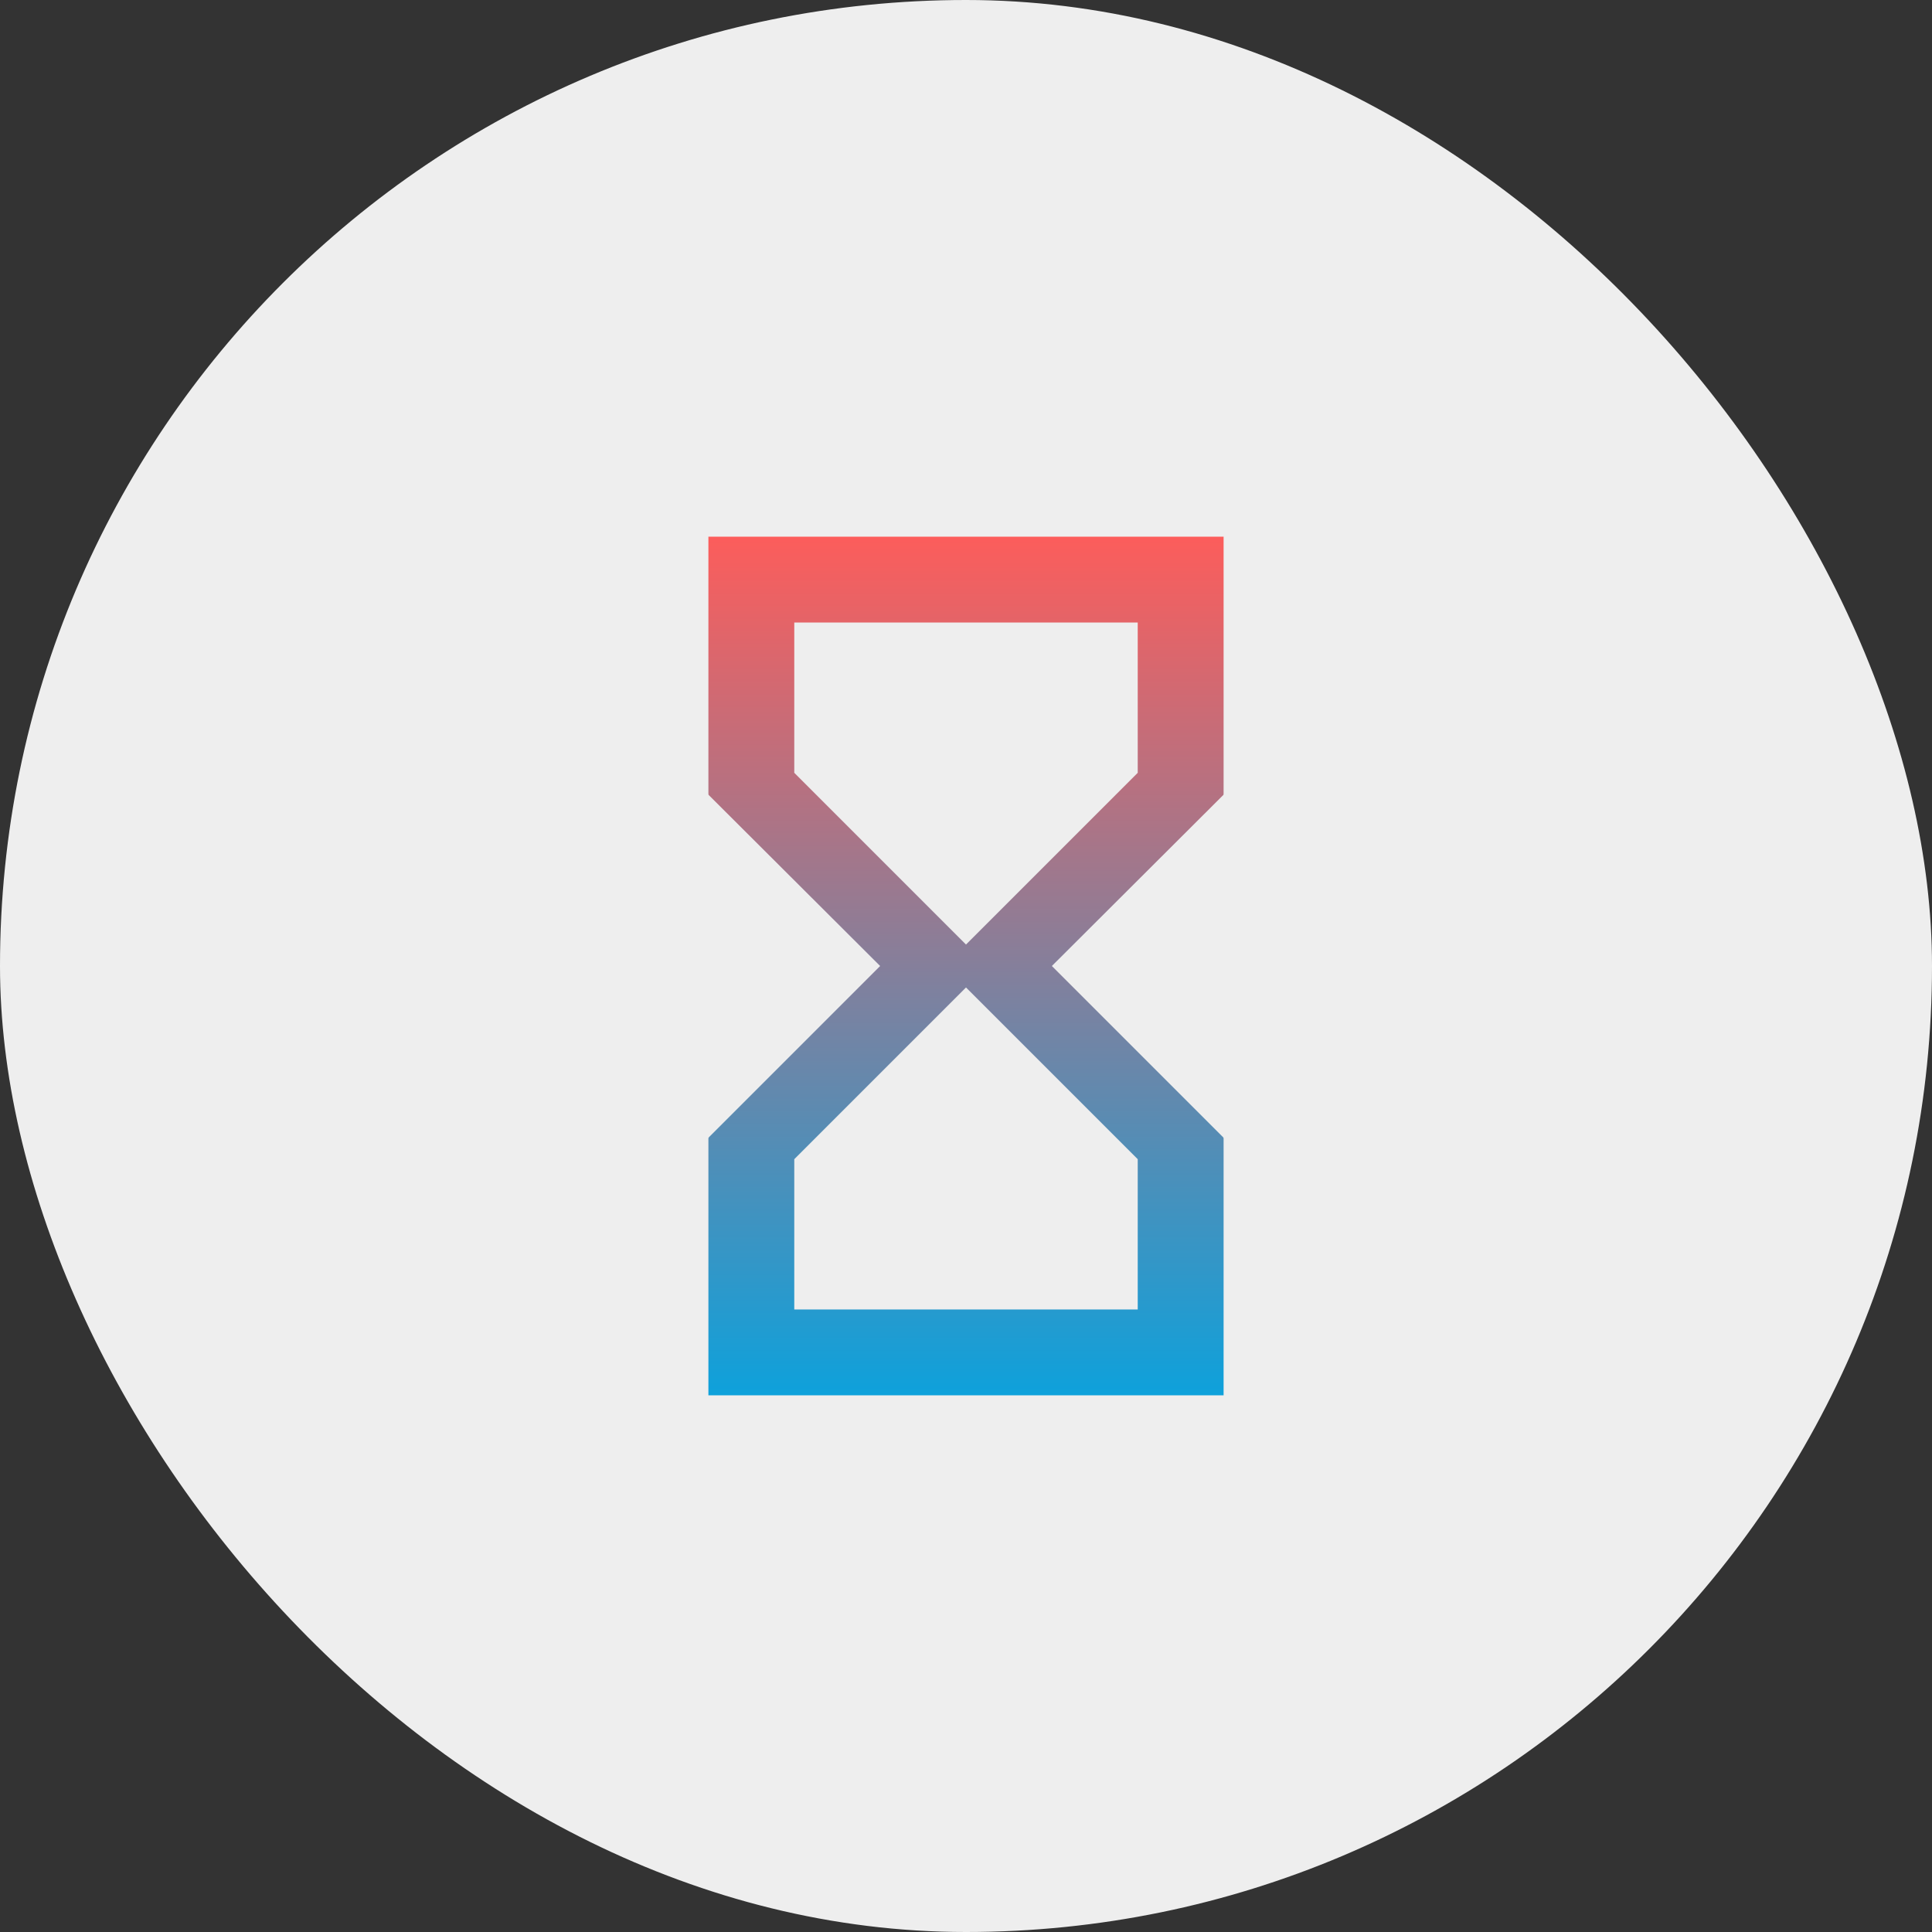 <svg width="150" height="150" viewBox="0 0 150 150" fill="none" xmlns="http://www.w3.org/2000/svg">
<rect x="0" y="0" width="150" height="150" fill="#333333" stroke="none"/>
<rect width="150" height="150" rx="75" fill="#EEEEEE"/>
<g clip-path="url(#clip0_262_4908)">
<path d="M55 41.667V61.667H55.033L55 61.7L68.333 75L55 88.334L55.033 88.367H55V108.334H95V88.367H94.967L95 88.334L81.667 75L95 61.7L94.967 61.667H95V41.667H55ZM88.333 90V101.667H61.667V90L75 76.667L88.333 90ZM75 73.334L61.667 60V48.334H88.333V60L75 73.334Z" fill="url(#paint0_linear_262_4908)"/>
</g>
<defs>
<linearGradient id="paint0_linear_262_4908" x1="75" y1="41.667" x2="75" y2="108.334" gradientUnits="userSpaceOnUse">
<stop stop-color="#FC5D5B"/>
<stop offset="1" stop-color="#0EA1DB"/>
</linearGradient>
<clipPath id="clip0_262_4908">
<rect width="80" height="80" fill="white" transform="translate(35 35)"/>
</clipPath>
</defs>
</svg>
